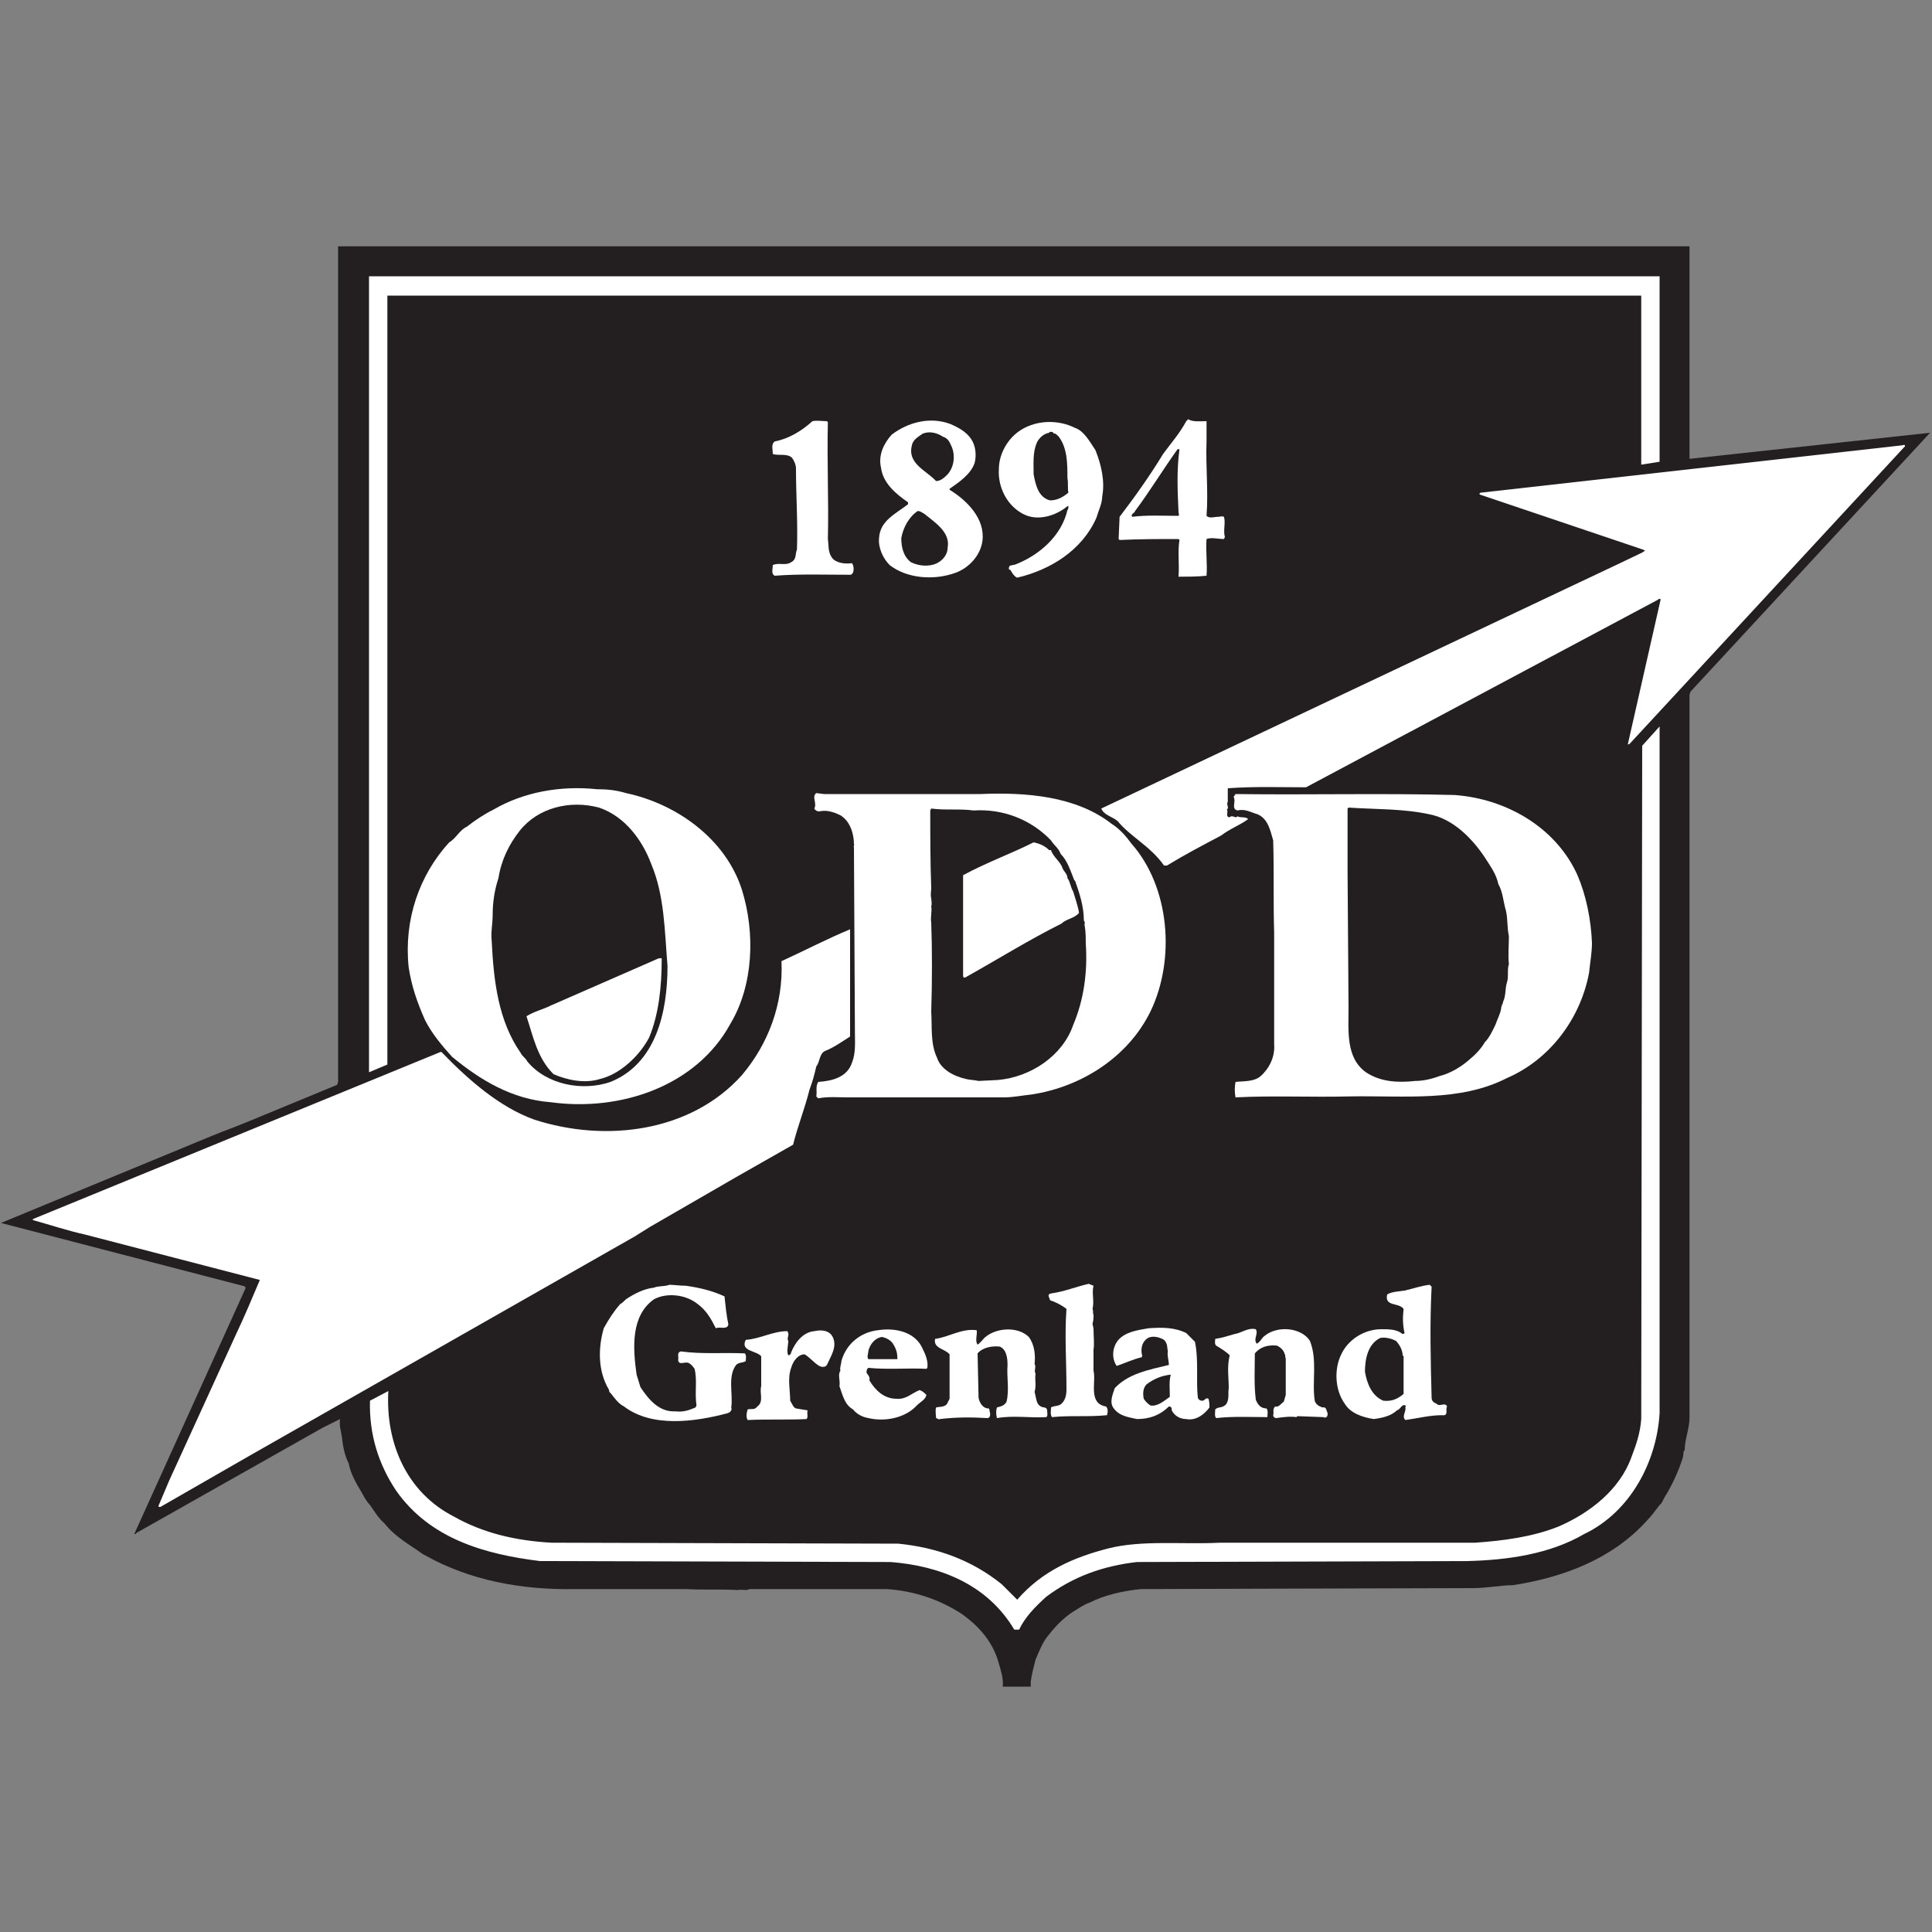 <?xml version="1.0" encoding="utf-8"?>
<!-- Generator: Adobe Illustrator 21.1.0, SVG Export Plug-In . SVG Version: 6.00 Build 0)  -->
<svg version="1.1" id="Layer_1" xmlns="http://www.w3.org/2000/svg" xmlns:xlink="http://www.w3.org/1999/xlink" x="0px" y="0px"
	 viewBox="0 0 200 200" style="enable-background:new 0 0 200 200;" xml:space="preserve">
<rect x="0" y="0" width="200" height="200" fill="#808080" stroke="none"/>
<style type="text/css">
	.st0{fill:#231F20;}
	.st1{fill:#FFFFFF;}
</style>
<g>
	<path id="path2661" class="st0" d="M174.9,47.5L174.9,47.5l24.9-2.7L175,71.6l-0.1,0.3v74.8c0,1.2-0.5,2.3-0.5,3.4
		c-0.2,0.2-0.1,0.5-0.2,0.8c-0.4,1.3-1,2.6-1.7,3.8c-0.3,0.4-0.4,0.9-0.7,1.1c-0.4,0.5-0.8,1.1-1.3,1.6c-3.6,4-8.7,5.9-13.9,6.7
		c-1.2,0-2.7,0.3-4.1,0.3l-34.4,0.1c-1.9,0.2-3.7,0.6-5.3,1.4c-0.6,0.2-1.3,0.7-1.8,1c-0.9,0.6-1.7,1.4-2.4,2.3
		c-0.7,0.8-1,1.7-1.4,2.6c-0.2,0.8-0.4,1.5-0.5,2.3l0,0.5h-2.9c0.1-0.8-0.2-1.7-0.4-2.4c-0.6-2.2-2-3.8-3.8-5.1
		c-2.3-1.5-4.9-2.4-7.8-2.6H77.6c-0.4,0.2-0.8,0-1.2,0.1c-1.8-0.1-3.6,0-5.4-0.1H59.5c-5.5,0.1-10.9-0.9-15.5-3.5l-0.2-0.1
		c-1.4-1-2.9-1.8-4-3.2c-0.6-0.5-1-1.2-1.5-1.9c-0.3-0.3-0.6-0.8-0.8-1.2c-0.6-1-1.2-2-1.4-3.1c-0.4-0.8-0.6-1.7-0.7-2.7
		c-0.1-0.7-0.3-1.2-0.2-1.9l-1.8,0.9l-19.3,10.9c0,0.1-0.1,0.1-0.2,0.1l11.5-25.4c0.1-0.2-0.2-0.3-0.3-0.3l-25-6.5l21.8-9
		c1.2-0.5,2.6-1,3.8-1.5l9.2-3.8L35,112V25.5h139.9V47.5"/>
	<path id="path2663" class="st1" d="M171.8,47.8l-1.9,0.3V30.6l-129.8,0l0,79.6l-1.9,0.8V28.6h133.6V47.8"/>
	<path id="path2665" class="st1" d="M85.7,43.7c-0.1,4.1,0.1,8.3,0,12.1c0.1,0.7,0,1.3,0.4,1.9c0.4,0.6,1.4,0.7,2.1,0.6
		c0.2,0.3,0.2,0.7,0.1,1l-0.2,0.2c-2.7,0-5.3-0.1-7.9,0.1c-0.4-0.2-0.2-0.7-0.2-1.1c0.6-0.3,1.3,0.1,1.9-0.3
		c0.6-0.3,0.4-0.9,0.6-1.3c0.1-2.8-0.1-5.6-0.1-8.4c0-0.4-0.2-0.8-0.4-1.1c-0.5-0.5-1.4-0.2-2-0.4c0-0.5-0.2-1,0.2-1.3
		c1.5-0.3,2.8-1.1,3.9-2.1c0.5-0.1,1,0,1.5,0L85.7,43.7"/>
	<path id="path2667" class="st1" d="M100.5,45.4c0.5,0.7,0.6,1.7,0.4,2.5c-0.4,1.2-1.6,2-2.6,2.7v0.1c1.8,1.1,3.7,3,3.4,5.3
		c-0.2,1.5-1.4,2.8-2.8,3.3c-2.2,0.8-5,0.6-6.8-0.8c-0.7-0.7-1.2-1.8-1.1-2.8c0.1-1.8,1.7-2.5,3-3.5V52c-1.3-0.9-2.6-2-2.8-3.6
		c-0.3-1.3,0.3-2.5,1.1-3.4c1.7-1.3,4-1.9,6.1-1.1C99.3,44.3,100,44.7,100.5,45.4"/>
	<path id="path2669" class="st1" d="M113.4,46.6c0.6,1.5,1,3.2,0.7,4.8c0,0.7-0.4,1.5-0.6,2.2c-1.5,3.4-4.8,5.4-8.2,6.2
		c-0.3-0.1-0.6-0.6-0.7-0.8c-0.2,0-0.2-0.2-0.1-0.4c0.1-0.1,0.5-0.1,0.7-0.2c2.5-1,4.7-3,5.3-5.6c0.1-0.1,0.1-0.2,0.1-0.4l-0.1,0
		c-1.2,1-3.1,1.6-4.6,0.8c-1.7-0.9-2.6-2.8-2.5-4.6c0-1.7,1-3.3,2.3-4.1c1.6-1,3.8-1.1,5.6-0.2C112.2,44.6,112.8,45.7,113.4,46.6"/>
	<path id="path2671" class="st1" d="M124.9,43.6c0,0.7,0,1.4,0,2.1c-0.1,2.6,0.2,5.1,0,7.7c0.3,0.3,0.8,0.1,1.2,0.1
		c0.2,0,0.4-0.1,0.6,0c0.2,0.6-0.1,1.4,0.1,2.1l-0.1,0.2c-0.6,0-1.3-0.2-1.8,0c-0.1,1.2,0.1,2.6,0,3.8c-0.9,0.1-2.1,0.1-2.9,0.1
		c0.1-1.3-0.1-2.7,0.1-3.8l-0.1-0.1c-2,0-4.1,0-6.1,0.1l-0.1-0.1l0.1-2.3c1.6-2.1,3.1-4.2,4.5-6.5c0.8-1.1,1.7-2.1,2.4-3.4l0.2-0.2
		C123.5,43.7,124.2,43.6,124.9,43.6"/>
	<path id="path2673" class="st0" d="M98.5,46.2c0.4,0.9,0.3,2.1-0.4,2.9c-0.3,0.3-0.7,0.7-1.2,0.7c-1-1.1-3-1.8-2.5-3.7
		c0.1-0.6,0.7-0.9,1.1-1.2c0.7-0.3,1.5-0.1,2.1,0.3C98.2,45.4,98.3,45.8,98.5,46.2"/>
	<path id="path2675" class="st0" d="M109.1,44.9c0.1-0.1,0.3,0.1,0.5,0.3c0.9,1.2,0.9,2.8,0.9,4.3c0.1,0.4,0,1.1,0.1,1.5
		c-0.6,0.5-1.2,0.8-1.9,0.8c-1.2-0.3-1.5-1.6-1.7-2.7c0-1.1-0.1-2.2,0.3-3.2c0.2-0.5,0.7-1,1.3-1.1C108.6,44.7,109,44.6,109.1,44.9"
		/>
	<path id="path2677" class="st1" d="M197.2,46.1v0.1L168.7,77c-0.1,0.1-0.2,0-0.2,0.1l3.4-15c0-0.2-0.2-0.1-0.3,0l-36.4,19.4
		c-2.7,0-5.3-0.1-8.1,0.1c0,0.5,0,1,0,1.4c-0.2,0.3,0.2,0.6-0.1,0.8c0.2,0.2-0.2,0.8,0.3,0.8c0.3-0.3,0.6,0.2,0.8-0.1
		c0.3,0.2,0.9,0,1.1,0.3c-0.8,0.6-1.9,1-2.8,1.7c-1.9,1-3.8,2-5.6,3.1h-0.3c-1.4-2-3.5-3-4.8-4.6c-0.6-0.5-1.4-0.6-1.7-1.3
		l53.7-25.4c0.8-0.4,1.5-0.7,2.3-1.1l0.3-0.2l-0.2-0.1l-16.9-5.7c-0.1-0.1,0-0.2,0.1-0.2l43.6-4.9C197,46.1,197.1,46,197.2,46.1"/>
	<path id="path2679" class="st0" d="M122.1,46.5c-0.3,2.2-0.2,4.3-0.1,6.5c0,0.1,0.1,0.3,0,0.4c-1.6,0-3.2-0.1-4.8,0.1
		c-0.2-0.3,0.3-0.4,0.3-0.6c1.5-2,2.9-4.3,4.4-6.4L122.1,46.5"/>
	<path id="path2681" class="st0" d="M95.7,53.2c1.1,0.9,2.7,1.9,2.4,3.5c0,0.7-0.5,1.3-1.1,1.6c-0.8,0.4-1.9,0.3-2.7-0.1
		c-0.8-0.6-1-1.6-1-2.5c0.2-1.1,0.8-2.2,1.7-2.8C95.3,52.9,95.5,53.1,95.7,53.2"/>
	<path id="path2683" class="st1" d="M171.8,146.3c-0.3,5-3,10.2-7.8,12.5c-3.6,2.1-8,2.7-12.1,2.8l-34.2,0.1
		c-3.5,0.4-6.6,1.5-9.4,3.6c-1.1,1-2.2,2.1-2.8,3.4H105c-2.8-4.7-7.7-6.6-12.8-7l-36.3-0.1c-5.7-0.7-11.4-2.3-14.9-7.3
		c-1.8-2.7-2.8-5.8-2.7-9.3l1.9-1c-0.3,5.4,1.9,10.5,6.8,13c3,1.7,6.4,2.5,10.1,2.7l35.9,0.1c4,0.4,7.6,1.7,10.7,4.2l1.6,1.6
		c2.6-3,5.9-4.4,9.4-5.3c3.5-0.9,7.7-0.4,11.6-0.6l26.4,0c2.9-0.2,6-0.6,8.7-1.7c3.2-1.4,6.3-3.8,7.5-7.2c0.5-1.3,0.9-2.5,1-3.9
		l0.1-69.7l1.8-2L171.8,146.3"/>
	<path id="path2685" class="st1" d="M64.8,82.1c5.2,1.1,10.3,4.7,12,10c1.4,4.5,1.2,9.9-1.2,13.9c-3.5,6.4-11.3,9.1-18.6,8.1
		c-4-0.3-7.3-2.3-10.2-4.7c-1-1.1-2.1-2.4-2.8-3.8c-0.8-1.8-1.4-3.5-1.7-5.5c-0.5-4.9,1.1-9.5,4.2-12.9c0.7-0.4,1.1-1.3,1.8-1.6
		c0.9-0.7,1.8-1.3,2.8-1.8c3.1-1.8,6.9-2.5,10.7-2.1C62.9,81.7,63.8,81.8,64.8,82.1"/>
	<path id="path2687" class="st1" d="M97.1,82.2c1.4,0,3,0,4.4,0c4.7-0.2,9.9,0.2,13.6,3.1c0.8,0.5,1.5,1.3,2,2c4,4.5,4.6,12,2,17.4
		c-2.3,4.7-7.1,7.8-12.3,8.6c-1,0.1-1.9,0.3-2.9,0.3l-16.2,0c-0.9,0-2-0.1-3,0.1l-0.2-0.2c0.1-0.5-0.1-1,0.2-1.5
		c1.5-0.1,3-0.5,3.5-2c0.4-1,0.3-2.1,0.3-3.2l-0.1-19.1c-0.1-0.1,0.1-0.2,0-0.3C88.4,86.3,88,85,87,84.4c-0.6-0.3-1.4-0.6-2.2-0.4
		c-0.2,0-0.4-0.1-0.5-0.3c0.3-0.6-0.3-1.2,0.2-1.6l0.8,0.1H97.1"/>
	<path id="path2689" class="st1" d="M150.6,82.3c5.4,0.4,10.5,3.4,12.7,8.3c0.9,2.1,1.4,4.6,1.5,7c0,1-0.2,2.1-0.3,3.1
		c-0.9,4.8-4.1,9-8.5,10.9c-4.9,2.5-10.5,1.8-16.3,1.9c-3.9,0.1-8-0.1-11.8,0.1c-0.1-0.5-0.1-1.1,0-1.6c0.9-0.1,1.9,0,2.6-0.6
		c0.9-0.8,1.5-2,1.4-3.3l0-11.5c-0.1-3.4,0-6.2-0.1-9.6c-0.3-1-0.5-2.2-1.6-2.7c-0.7-0.2-1.3-0.6-2.1-0.4c-0.7-0.2-0.1-0.9-0.4-1.4
		l0.2-0.3C135.6,82.3,143.1,82.1,150.6,82.3"/>
	<path id="path2691" class="st0" d="M67.4,89.4c1.4,3.3,1.4,7,1.7,10.6c0,4.8-1.2,10.1-5.9,12c-2.9,1-6.6,0.3-8.6-2.1
		c-0.2-0.4-0.5-0.5-0.7-0.9c-2.3-3.3-2.8-7.4-3-11.6c-0.1-1,0.1-1.7,0.1-2.7c0-1.3,0.2-2.6,0.6-3.8c0.3-1.9,1.1-3.5,2.2-4.9
		c1.9-2.4,5.2-3.2,8.2-2.4C64.7,84.5,66.5,87,67.4,89.4"/>
	<path id="path2693" class="st0" d="M148,84.3c2.5,0.5,4.5,2.6,5.8,4.6c0.5,0.8,1.1,1.6,1.3,2.6c0.5,0.9,0.5,1.8,0.8,2.8
		c0.2,0.9,0.1,1.7,0.3,2.6c0,1-0.1,2,0,2.9c-0.2,0.6,0,1.3-0.2,1.9c-0.2,0.6-0.1,1.4-0.4,2c0,0.2-0.2,0.4-0.2,0.7
		c-0.1,0.6-0.4,1.1-0.6,1.7c-0.3,0.6-0.6,1.3-1.1,1.8c-0.4,0.7-1,1.3-1.6,1.8c-0.8,0.7-1.9,1.4-3.1,1.7c-0.8,0.3-1.7,0.5-2.5,0.5
		c-1.8,0.2-3.6,0.1-5.1-0.9c-2.1-1.5-1.8-4.3-1.8-6.7l-0.1-14.1c0-2.2,0-4.5,0-6.5l0.1-0.1C142.6,83.8,145.2,83.7,148,84.3"/>
	<path id="path2695" class="st0" d="M100.8,83.9c3.1-0.2,6,1,8,3.1c0.3,0.5,0.8,0.8,1,1.4c0.7,0.7,1,1.7,1.4,2.7l0.1,0.1
		c0.5,1.4,0.9,2.7,0.9,4.1c0.2,0.2,0,0.4,0.1,0.6c0.1,0.6,0.1,1.3,0.1,1.8c0.2,2.9-0.2,5.8-1.3,8.4c-1.1,3.2-4.4,5.4-7.8,5.7l-2,0.1
		c-0.4-0.1-0.9-0.1-1.3-0.2c-1.3-0.3-2.6-1-3-2.2c-0.7-1.5-0.5-3.1-0.6-4.8c0.1-3,0.1-6.5,0-9.2c-0.1-0.5,0.1-1.2,0-1.7
		c0.1-0.2,0-0.6,0-0.8c-0.1-0.4,0-0.7,0-1.1c-0.1-2.7-0.1-5.3-0.1-8l0.1-0.2C97.9,83.9,99.3,83.7,100.8,83.9"/>
	<path id="path2697" class="st1" d="M108.6,88h0.2c0.2,0.7,1,1.2,1.2,1.9c0.2,0.4,0.5,0.6,0.5,1c0.3,0.4,0.3,0.9,0.6,1.4
		c0.2,0.7,0.5,1.5,0.6,2.2c-0.5,0.6-1.3,0.6-1.8,1.1c-3.4,1.7-6.6,3.7-10,5.6c-0.1,0-0.2,0-0.2-0.2V90.6c2.4-1.3,4.9-2.2,7.3-3.4
		C107.5,87.3,108.1,87.5,108.6,88"/>
	<path id="path2699" class="st1" d="M88,107.3c-0.8,0.5-1.6,1.1-2.6,1.5c-0.6,0.3-0.5,1.1-0.9,1.6c-0.2,0.9-0.4,1.6-0.7,2.4
		c-0.5,2-1.2,3.7-1.7,5.7l-5.8,3.3l-9,5.2l-1.6,1L26,150.6l-9.4,5.4c-0.1,0-0.2,0-0.2-0.1l1.1-2.6l6.9-15.1c0.9-1.9,1.7-3.8,2.5-5.7
		l-18.1-4.7c-1.8-0.4-3.6-1-5.4-1.5v-0.1l42.2-17.3h0.1c2.8,2.9,6,5.7,9.6,7c7.4,2.4,16.2,1.3,21.5-4.6c2.7-3.2,4.3-7.3,4.1-11.8
		c2.4-1.1,4.7-2.3,7.1-3.3V107.3"/>
	<path id="path2701" class="st1" d="M68.5,99.3c0,2.8-0.3,5.7-1.3,8.1c-1,1.9-3,3.8-5.1,4.3c-1.6,0.5-3.4,0.1-4.8-0.5
		c-1.7-1.7-2.1-3.9-2.8-6c0.8-0.5,1.7-0.7,2.5-1.1l11.2-4.9H68.5"/>
	<path id="path2703" class="st1" d="M71,133.1c1.4,0.2,2.7,0.5,4,1.1c0.1,0.9,0.2,2,0.4,2.9c-0.1,0.6-0.9,0.2-1.3,0.4
		c-0.5-1-1-1.9-2-2.6c-1.2-0.9-3.1-1.1-4.4-0.4c-2.4,1.7-2.2,5-1.8,7.8l0.4,1.3c0.8,1.2,1.9,2.6,3.6,2.5c0.8,0.1,1.4-0.1,2.1-0.4
		l0.1-0.2c-0.2-1.4,0.1-2.6-0.2-3.8c-0.2-0.3-0.4-0.5-0.6-0.6c-0.4-0.2-1,0.3-1.1-0.3c0.1-0.3-0.2-0.8,0.3-0.9
		c2.2,0.3,4.3,0.1,6.6,0.2c0.2,0.2,0.1,0.6,0.1,0.8c-0.3,0.2-0.7,0.1-1,0.4c-0.9,1.2-0.3,3-0.5,4.4c0.1,0.3-0.1,0.5-0.4,0.6
		c-3.4,0.9-7.8,1.5-10.7-0.7c-0.6-0.3-1-0.9-1.4-1.4c-0.2-0.1-0.1-0.3-0.2-0.4c-1.1-1.9-1.1-4.2-0.5-6.3c0.5-0.9,1-1.7,1.7-2.5
		c0.2-0.1,0.4-0.3,0.6-0.5c0.9-0.6,1.9-1.1,2.9-1.2c0.4-0.2,1.1-0.1,1.6-0.3C69.7,133,70.4,133.1,71,133.1"/>
	<path id="path2705" class="st1" d="M148.2,133.2c-0.2,3.9-0.1,7.7,0,11.5c0,0.3,0.2,0.5,0.5,0.6c0.3,0.4,0.9-0.2,1.1,0.3
		c-0.2,0.3,0.2,1-0.5,0.9c-1.3,0-2.4,0.3-3.8,0.5c-0.4-0.3,0-0.8,0-1.2c-0.1-0.1,0.1-0.2,0-0.3c-0.4-0.2-0.5,0.4-0.9,0.5
		c-0.6,0.6-1.6,0.8-2.4,0.9c-1.2-0.2-2.4-0.6-3-1.6c-1-1.4-1.1-3.5-0.4-5c0.7-1.6,2.4-2.7,4.2-2.7c0.8,0,1.6,0,2.2,0.5
		c0.1,0,0.2-0.1,0.2-0.1c-0.2-0.9-0.2-1.6-0.1-2.5c-0.5-0.7-2-0.2-1.7-1.5c0.5-0.3,1.2-0.3,1.8-0.4c0.9-0.2,1.7-0.5,2.6-0.6
		L148.2,133.2"/>
	<path id="path2707" class="st1" d="M113.2,133.1c-0.2,0.8,0.1,1.5-0.1,2.4c0.1,0.2,0,0.4,0.1,0.6c0,0.3,0,0.6-0.1,0.9
		c0,0.2,0.1,0.4,0.1,0.6c0,0.7,0.1,1.5,0,2.1l0,2.2c0.3,1.1-0.6,3.4,1.3,3.7c0.2,0.2,0.2,0.6,0.1,0.9c-2,0.2-3.7,0-5.7,0.2
		c-0.2-0.3-0.1-0.6-0.1-1c0.3-0.2,0.8-0.1,1.1-0.4c0.4-0.4,0.5-0.9,0.5-1.5c0-2.9-0.2-5.5,0-8.3c-0.5-0.4-1.1-0.7-1.7-0.9
		c0-0.2-0.4-0.6,0.1-0.7c1.4-0.2,2.6-0.7,3.9-1L113.2,133.1"/>
	<path id="path2709" class="st1" d="M95.5,139.6c0.3,0.6,0.6,1.3,0.5,2l-0.1,0.1c-1.9-0.1-4,0.1-6-0.1c-0.2,0.1-0.2,0.4-0.2,0.5
		c0.1,0.2,0.4,0.4,0.3,0.8c0.6,1,1.5,1.9,2.8,1.9c1,0.1,1.6-0.6,2.4-0.9c0.3,0.1,0.5,0.3,0.7,0.5c-0.1,0.5-0.6,0.7-1,1.1
		c-1.2,1.3-3.3,1.7-5,1.3c-0.6-0.1-1.2-0.4-1.6-0.9c-0.9-0.5-1.1-1.6-1.4-2.4c0.1-0.6-0.2-1.2,0.1-1.6c-0.1-0.3,0.1-0.7,0.1-1
		c0.5-1.8,2-3,3.8-3.2C92.9,137.4,94.8,138,95.5,139.6"/>
	<path id="path2711" class="st1" d="M123.7,138.9c0.4,1.9,0.1,4,0.3,5.8c0.1,0.3,0.5,0.4,0.7,0.2c0.1-0.1,0.2-0.2,0.4-0.1
		c0.1,0.3,0.1,0.6,0.1,0.9c-0.5,0.7-1.4,1.4-2.4,1.2c-0.6,0-1.2-0.3-1.5-0.9c0-0.2,0-0.4-0.3-0.4c-0.9,0.9-2,1.3-3.3,1.3
		c-0.9-0.2-1.8-0.3-2.4-1.1c-0.5-0.6-0.1-1.5,0.1-2.1c1.4-1.5,3.5-1.9,5.6-2.4c0-0.5-0.2-1-0.1-1.4c-0.1-0.4,0-0.8-0.4-1.2
		c-0.5-0.3-1.3-0.5-1.8-0.1c-0.5,0.4-0.6,1-0.5,1.6c0.1,0.1,0,0.2,0,0.3c-0.9,0.2-1.7,0.6-2.6,0.9c-0.5-0.7-0.5-1.8,0.1-2.6
		c0.7-0.9,2-1.1,3.2-1.3c1.4-0.1,2.7-0.1,3.9,0.5L123.7,138.9"/>
	<path id="path2713" class="st1" d="M86.2,138.4c0.5,1-0.2,2-0.6,2.9c-0.2,0.3-0.6,0.2-0.8,0.1c-0.5-0.3-1-0.9-1.5-1.2
		c-0.7,0-1.2,0.7-1.4,1.4c-0.4,1.1-0.1,2.3-0.1,3.4c0.2,0.3,0.3,0.7,0.6,0.8l1.2,0.2c-0.1,0.4,0.1,0.6-0.1,0.9c-2,0.1-4,0-6.1,0.1
		c-0.2-0.3-0.1-0.8,0-1.1c0.4-0.1,0.7,0.1,1-0.3c0.7-0.5,0.2-1.4,0.4-2.1l0-3.1c-0.5-0.6-2.2-0.5-1.6-1.7c1.5-0.1,2.8-0.9,4.3-0.9
		c0.3,0.4-0.1,0.7,0.1,1c0,0.5-0.2,1.1,0,1.5c0.2,0,0.3-0.2,0.3-0.3c0.4-1,1.2-2.1,2.4-2.2C85.2,137.6,85.9,137.8,86.2,138.4"/>
	<path id="path2715" class="st1" d="M106.5,138.4c0.6,0.8,0.7,1.9,0.6,2.8c0.2,0.3-0.1,0.7,0.1,1c-0.1,0.6,0.1,1.2-0.1,1.9
		c0.2,0.6,0.1,1.5,1,1.6c0.1,0,0.3,0.1,0.3,0.3c0,0.3,0.1,0.6-0.1,0.7c-1.7,0.1-3.4-0.2-5.1,0.1c-0.1-0.4-0.1-0.8,0-1.1
		c0.4-0.1,0.8-0.2,1-0.6c0.3-1.3,0-2.5,0.1-3.8c0-0.7-0.1-1.6-0.8-1.9c-0.8-0.1-1.8,0.1-2.3,0.7l0.1,4.6c0.1,0.5,0.4,1,0.9,1.1
		c0.3-0.1,0.2,0.3,0.3,0.5c0,0.2,0,0.5-0.3,0.5c-1.7-0.1-3.2-0.1-4.9,0.1c-0.1,0.1-0.3-0.1-0.4-0.1c0-0.3-0.1-0.7,0-1.1
		c0.4-0.1,1,0,1.2-0.5l0.2-0.4c0-1.5,0-3,0-4.6c-0.5-0.6-1.7-0.6-1.5-1.6c1.5-0.2,2.7-1.1,4.3-0.9c0.1,0.4-0.2,1.1,0.1,1.5
		c0.3-0.2,0.5-0.5,0.7-0.7C103.1,137.4,105.4,137.3,106.5,138.4"/>
	<path id="path2717" class="st1" d="M135.6,138.8c0.8,2,0.2,4.2,0.5,6.2c0.1,0.4,0.5,0.6,0.8,0.7c0.4-0.1,0.4,0.3,0.5,0.5
		c0.1,0.2,0,0.7-0.4,0.5l-2.7-0.1l-0.1,0.1c-0.6-0.1-1.4,0-2.1,0.1c-0.1,0-0.3-0.1-0.3-0.3c0.1-0.3-0.1-0.6,0.2-0.9
		c0.4,0.1,0.6-0.3,0.9-0.5l0.2-0.7l0-3.8c-0.1-0.1,0-0.3-0.1-0.4c-0.1-0.4-0.4-0.7-0.8-0.9c-0.9-0.1-1.7,0.1-2.3,0.8
		c0,1.6-0.1,3.2,0.1,4.8c0.2,0.5,0.5,0.9,1.1,0.9c0.2,0.2,0.1,0.6,0.1,0.9c-1.7,0-3.6-0.1-5.3,0.1c-0.2-0.2-0.1-0.6-0.1-0.9
		c0.3-0.3,0.7-0.1,1.1-0.5c0.4-0.5,0.2-1.2,0.3-1.7c0-1.1-0.2-2.2,0.1-3.4c-0.4-0.4-0.9-0.7-1.4-1c-0.2-0.2-0.1-0.5-0.1-0.7
		c0.7-0.1,1.3-0.3,2-0.5c0.7-0.1,1.4-0.7,2.2-0.5c0.3,0.5-0.3,1,0.1,1.5c0.4-0.2,0.5-0.6,0.8-0.8
		C132.2,137.2,134.7,137.4,135.6,138.8"/>
	<path id="path2719" class="st0" d="M144.5,138.8c0.4,0.4,0.7,1,0.7,1.5l0.1,0.1l0,3.9c-0.6,0.5-1.2,0.8-2.1,0.7
		c-1.2-0.5-1.7-1.8-1.9-3c0-1.3,0.3-2.9,1.6-3.5C143.5,138.4,144.1,138.6,144.5,138.8"/>
	<path id="path2721" class="st0" d="M92.5,139.2c0.3,0.5,0.4,0.9,0.4,1.5c-1,0-2,0-3,0c-0.2-0.2,0-0.6,0-0.9
		c0.2-0.7,0.7-1.3,1.4-1.4C91.8,138.5,92.3,138.8,92.5,139.2"/>
	<path id="path2723" class="st0" d="M121.2,142.3c-0.2,0.7-0.1,1.5-0.1,2.3c-0.6,0.4-1.2,1-2,0.9c-0.3-0.2-0.5-0.4-0.7-0.7
		c-0.1-0.5-0.1-1.1,0.3-1.5C119.5,142.7,120.3,142.4,121.2,142.3L121.2,142.3"/>
</g>
</svg>
